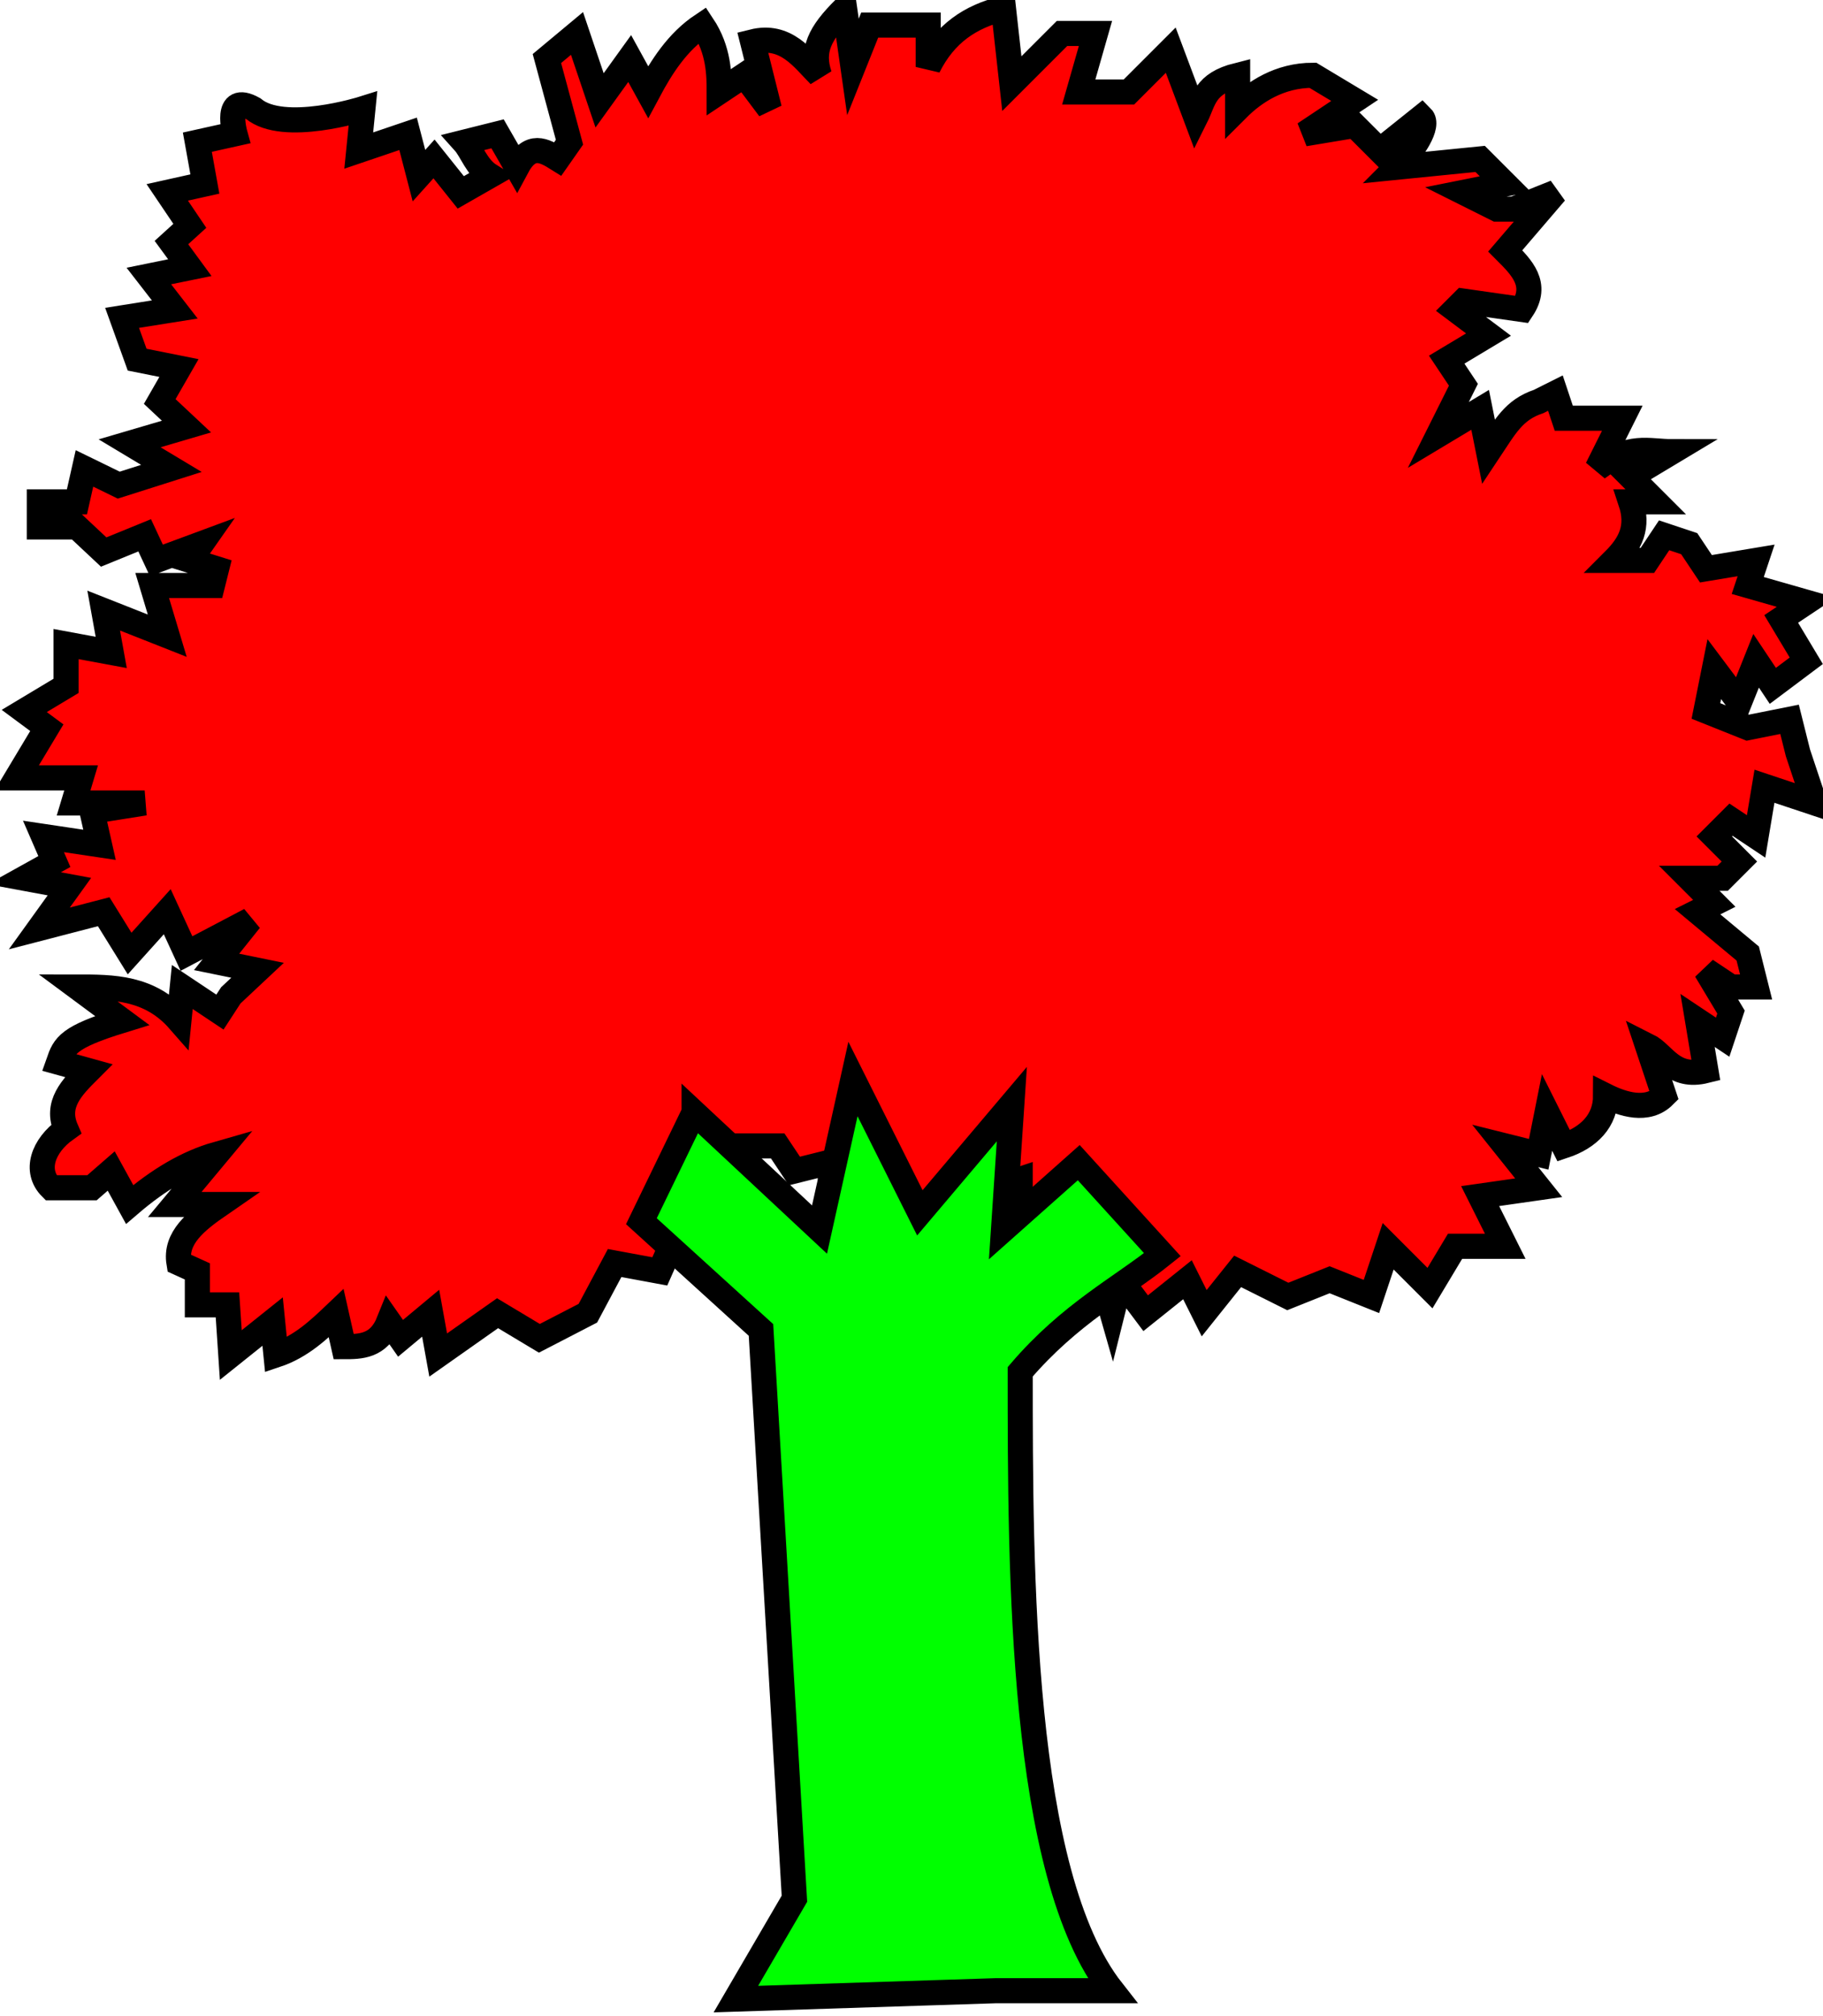 <?xml version="1.0" encoding="UTF-8" standalone="no"?>
<!-- Created with Inkscape (http://www.inkscape.org/) -->

<svg
   xmlns:dc="http://purl.org/dc/elements/1.1/"
   xmlns:cc="http://creativecommons.org/ns#"
   xmlns:rdf="http://www.w3.org/1999/02/22-rdf-syntax-ns#"
   xmlns:svg="http://www.w3.org/2000/svg"
   xmlns="http://www.w3.org/2000/svg"
   xmlns:sodipodi="http://sodipodi.sourceforge.net/DTD/sodipodi-0.dtd"
   xmlns:inkscape="http://www.inkscape.org/namespaces/inkscape"
   version="1.0"
   width="218"
   height="241"
   id="svg2"
   sodipodi:version="0.32"
   inkscape:version="0.48.2 r9819"
   sodipodi:docname="tree.svg"
   inkscape:output_extension="org.inkscape.output.svg.inkscape">
  <sodipodi:namedview
     inkscape:window-height="916"
     inkscape:window-width="1121"
     inkscape:pageshadow="2"
     inkscape:pageopacity="0.0"
     guidetolerance="10.0"
     gridtolerance="10.0"
     objecttolerance="10.0"
     borderopacity="1.0"
     bordercolor="#666666"
     pagecolor="#ffffff"
     id="base"
     inkscape:zoom="2.02"
     inkscape:cx="88.3"
     inkscape:cy="140"
     inkscape:window-x="291"
     inkscape:window-y="28"
     inkscape:current-layer="svg2"
     showgrid="false"
     fit-margin-top="0"
     fit-margin-left="0"
     fit-margin-right="0"
     fit-margin-bottom="0"
     inkscape:window-maximized="0" />
  <defs
     id="defs4" />
  <g
     id="body" />
  <g
     id="leaved">
    <path
       inkscape:connector-curvature="0"
       inkscape:label="#path4587"
       id="path3300"
       style="fill:#ff0000;fill-opacity:1;fill-rule:evenodd;stroke:#000000;stroke-width:3;stroke-linecap:butt;stroke-linejoin:miter;stroke-miterlimit:4;stroke-opacity:1;stroke-dasharray:none"
       d="m 89,137 -4,0 2,10 -5,-2 -3.1,7 -5.4,-1 -3.2,6 -5.8,3 -5,-3 -7.1,5 -0.9,-5 -3.6,3 -1.4,-2 c -1.2,3 -3.4,3 -5.4,3 l -0.9,-4 c -2.1,2 -4.2,4 -7.2,5 l -0.4,-4 -5,4 -0.4,-6 -3.6,0 0,-4 -2.2,-1 c -0.5,-3 2,-5 4.9,-7 l -5.4,0 5,-6 c -3.5,1 -6.9,3 -10.4,6 l -2.2,-4 -2.3,2 -4.9,0 c -2,-2 -1,-5 1.8,-7 -1.3,-3 0.7,-5 2.7,-7 L 7,127 c 0.7,-2 1.1,-3 7.6,-5 l -5.4,-4 c 4.3,0 8.7,0 12.2,4 l 0.4,-4 4.5,3 1.3,-2 3.2,-3 -4.9,-1 4,-5 -7.6,4 -2.3,-5 -4.5,5 -3.1,-5 -7.7,2 3.6,-5 -5.4,-1 3.6,-2 -1.3,-3 6.7,1 -0.9,-4 6.3,-1 -8.5,0 0.9,-3 -7.7,0 3.6,-6 -2.7,-2 5,-3 0,-5 5.4,1 -0.9,-5 7.6,3 -1.8,-6 7.2,0 0.5,-2 -3.2,-1 1.4,-2 -5.4,2 -1.4,-3 -4.9,2 -3.2,-3 -4.5,0 0,-3 4.5,0 0.9,-4 4.1,2 6.3,-2 -5,-3 6.8,-2 -3.2,-3 2.3,-4 -5,-1 -1.8,-5 6.3,-1 -3.1,-4 4.9,-1 -2.2,-3 2.2,-2 -2.7,-4 4.5,-1 -0.9,-5 4.5,-1 c 0,0 -1.4,-5 2.2,-3 3.6,3 13.1,0 13.1,0 l -0.5,5 5.9,-2 1.3,5 1.8,-2 3.2,4 3.5,-2 C 57,20 56.4,18 55.5,17 l 4,-1 2.3,4 c 1.6,-3 3.3,-2 4.9,-1 L 68.1,17 65.4,7 69,4 l 2.7,8 3.6,-5 2.2,4 C 79.1,8 81,5 84,3 c 2,3 2,6 2,8 l 3,-2 3,4 -2,-8 c 4,-1 6,2 8,4 -1,-3 0,-5 3,-8 l 1,7 2,-5 7,0 0,5 c 2,-4 5,-6 9,-7 l 1,9 6,-6 4,0 -2,7 6,0 5,-5 3,8 c 1,-2 1,-4 5,-5 l 0,4 c 2,-2 5,-4 9,-4 l 5,3 -6,4 6,-1 3,3 5,-4 c 1,1 -1,4 -3,6 l 10,-1 3,3 -5,1 4,2 2,0 5,-2 -6,7 c 2,2 4,4 2,7 l -7,-1 -1,1 4,3 -5,3 2,3 -3,6 5,-3 1,5 c 2,-3 3,-5 6,-6 l 2,-1 1,3 7,0 -3,6 c 4,-3 6,-2 9,-2 l -5,3 3,3 -3,0 c 1,3 0,5 -2,7 l 4,0 2,-3 3,1 2,3 6,-1 -1,3 7,2 -3,2 3,5 -4,3 -2,-3 -2,5 -3,-4 -1,5 5,2 5,-1 1,4 2,6 -6,-2 -1,6 -3,-2 -2,2 3,3 -2,2 -4,0 3,3 -2,1 6,5 1,4 -3,0 -3,-2 3,5 -1,3 -3,-2 1,6 c -4,1 -5,-2 -7,-3 l 2,6 c -2,2 -5,1 -7,0 0,3 -2,5 -5,6 l -2,-4 -1,5 -4,-1 4,5 -7,1 3,6 -6,0 -3,5 -5,-5 -2,6 -5,-2 -5,2 -6,-3 -4,5 -2,-4 -5,4 -3,-4 -1,4 -2,-7 -5,4 c -2,-3 -1,-6 2,-9 l -6,0 0,-4 -12,4 -5,-4 -5,4 -1,-6 -4,1 -2,-3 -4,0 z" />
  </g>
  <g
     id="trunked">
    <path
       inkscape:connector-curvature="0"
       inkscape:label="#path1910"
       sodipodi:nodetypes="cccccccccccccccc"
       id="path3301"
       style="fill:#00ff00;fill-opacity:1;fill-rule:evenodd;stroke:#000000;stroke-width:3;stroke-linecap:butt;stroke-linejoin:miter;stroke-miterlimit:4;stroke-opacity:1;stroke-dasharray:none"
       d="m 83,133 -6.3,13 14.3,13 4,68 -7,12 31,-1 14,0 c -11,-14 -11,-50 -11,-74 6,-7 12,-10 17,-14 l -10,-11 -9,8 1,-15 -11,13 -8,-16 -4,18 -15,-14 z" />
  </g>
</svg>
